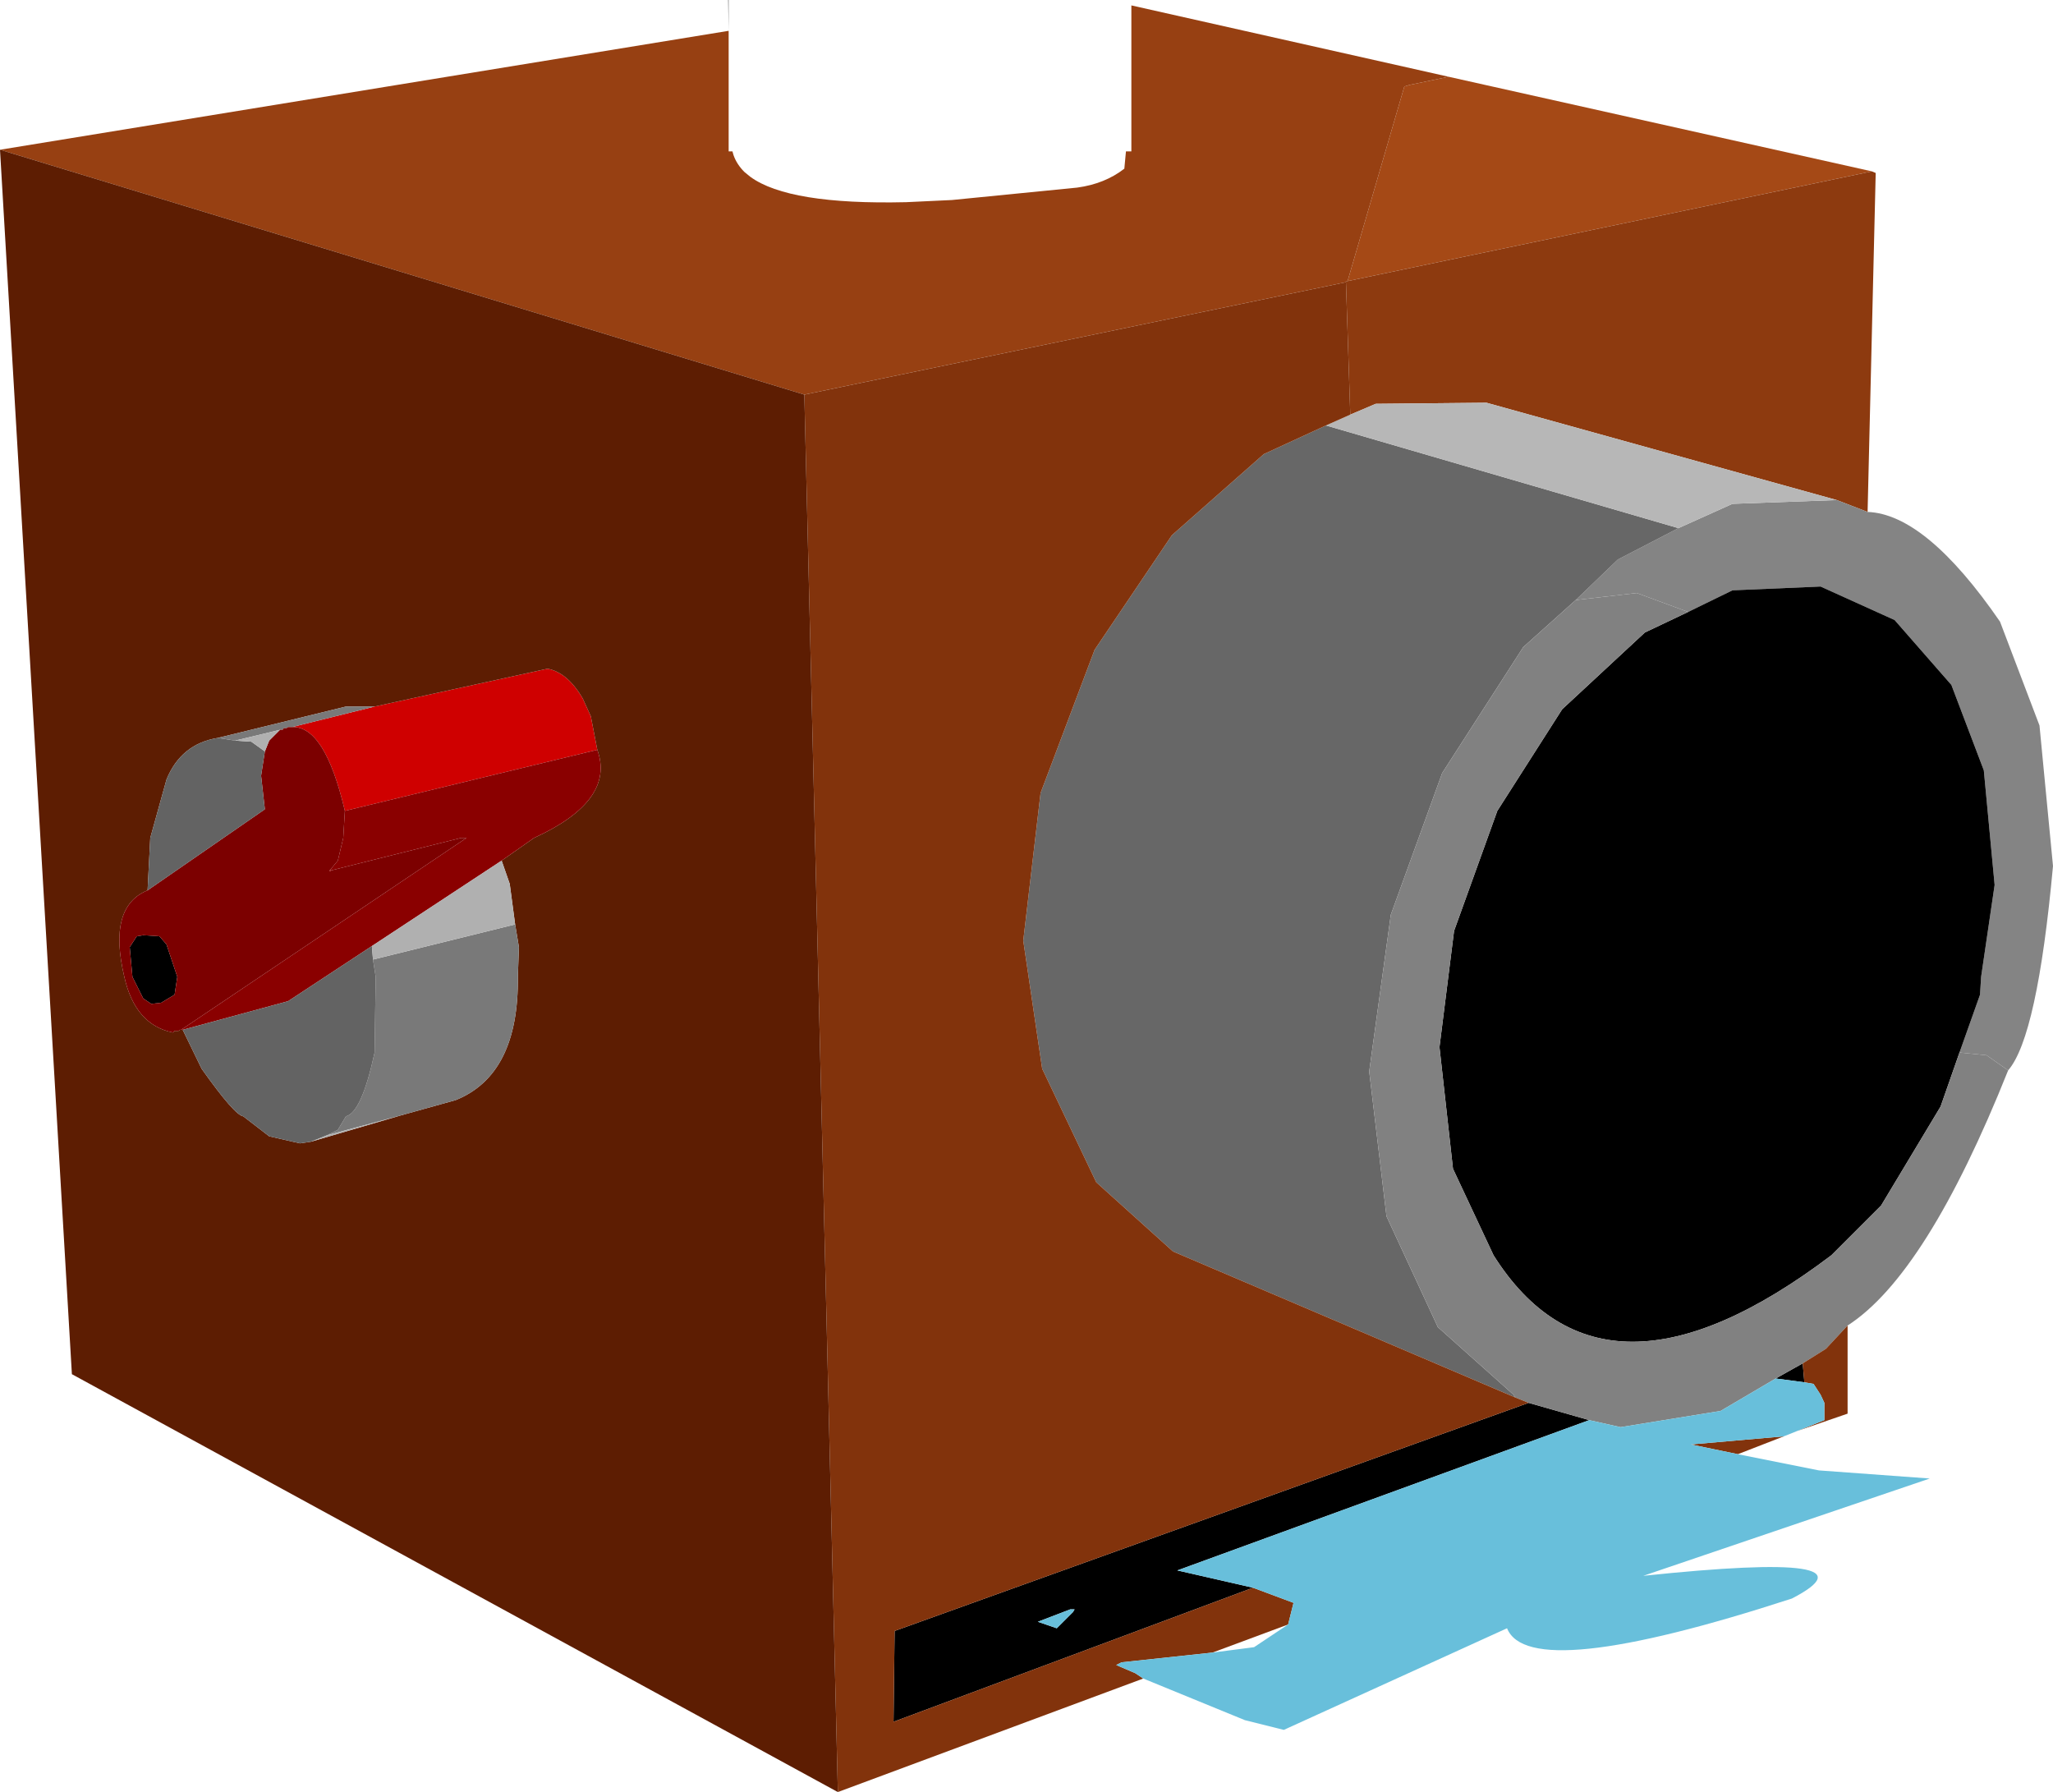 <?xml version="1.0" encoding="UTF-8" standalone="no"?>
<svg xmlns:xlink="http://www.w3.org/1999/xlink" height="165.75px" width="189.9px" xmlns="http://www.w3.org/2000/svg">
  <g transform="matrix(1.0, 0.0, 0.0, 1.0, 105.4, 80.0)">
    <path d="M67.75 -64.15 L19.25 -54.0 24.5 -72.0 25.0 -72.15 28.6 -72.9 67.75 -64.15" fill="#a54916" fill-rule="evenodd" stroke="none"/>
    <path d="M19.25 -54.0 L19.1 -54.0 19.1 -53.9 -31.0 -43.5 -105.4 -66.15 -38.0 -77.15 -38.0 -66.0 -37.65 -66.0 -37.55 -65.65 Q-37.25 -64.8 -36.55 -64.1 L-36.0 -63.65 Q-32.45 -61.05 -21.6 -61.3 L-17.35 -61.5 -5.75 -62.65 Q-3.2 -63.0 -1.4 -64.4 L-1.25 -66.0 -0.75 -66.0 -0.75 -79.5 28.6 -72.9 25.0 -72.15 24.5 -72.0 19.25 -54.0" fill="#974012" fill-rule="evenodd" stroke="none"/>
    <path d="M67.75 -64.15 L68.1 -64.0 67.35 -32.65 64.5 -33.75 32.1 -42.75 21.85 -42.65 19.5 -41.65 19.1 -53.9 19.1 -54.0 19.25 -54.0 67.75 -64.15" fill="#8d3a0f" fill-rule="evenodd" stroke="none"/>
    <path d="M64.5 -33.75 L67.35 -32.65 Q72.75 -32.45 79.6 -22.5 L83.25 -12.9 84.5 0.1 Q83.05 15.9 80.35 19.0 L78.35 17.6 75.85 17.35 77.75 12.0 77.85 10.35 79.1 1.85 78.1 -8.75 75.1 -16.65 69.85 -22.65 63.0 -25.75 54.85 -25.4 50.75 -23.4 46.0 -25.15 40.35 -24.5 44.25 -28.25 49.85 -31.15 54.85 -33.4 64.5 -33.75" fill="#848484" fill-rule="evenodd" stroke="none"/>
    <path d="M75.85 17.35 L74.1 22.35 68.6 31.5 64.0 36.1 Q42.85 52.1 32.75 36.1 L29.0 28.1 27.75 16.85 29.1 6.1 33.1 -5.0 39.1 -14.4 46.75 -21.5 50.75 -23.4 54.85 -25.4 63.0 -25.75 69.85 -22.65 75.1 -16.65 78.1 -8.75 79.1 1.85 77.85 10.35 77.75 12.0 75.85 17.35 M36.0 49.75 L41.6 51.35 3.5 65.25 10.5 66.85 -22.75 79.25 -22.65 70.85 36.0 49.75 M58.85 47.5 L61.35 46.1 61.5 47.85 58.85 47.5 M-9.4 70.0 L-7.65 70.6 -6.15 69.1 -6.0 68.85 -6.4 68.85 -9.4 70.0 M-89.0 10.35 L-89.25 12.0 -90.5 12.75 -91.4 12.85 -92.15 12.35 -93.15 10.35 -93.4 7.6 -92.75 6.6 -92.15 6.5 -90.65 6.6 -90.0 7.35 -89.0 10.35" fill="#000000" fill-rule="evenodd" stroke="none"/>
    <path d="M40.35 -24.5 L35.5 -20.15 28.0 -8.5 23.25 4.6 21.25 19.1 22.85 32.5 27.6 42.75 34.6 49.0 34.75 49.25 3.1 35.75 -4.0 29.35 -9.0 18.85 -10.75 7.0 -9.15 -6.65 -4.15 -19.9 3.0 -30.5 11.5 -38.0 17.25 -40.65 49.85 -31.15 44.25 -28.25 40.35 -24.5" fill="#676767" fill-rule="evenodd" stroke="none"/>
    <path d="M80.35 19.0 Q72.8 37.9 65.5 42.6 L63.5 44.75 61.35 46.1 58.85 47.5 53.75 50.5 44.5 52.0 41.6 51.35 36.0 49.75 34.75 49.25 34.6 49.0 27.6 42.75 22.85 32.5 21.25 19.1 23.25 4.6 28.0 -8.5 35.5 -20.15 40.35 -24.5 46.0 -25.15 50.75 -23.4 46.75 -21.5 39.1 -14.4 33.1 -5.0 29.1 6.1 27.75 16.85 29.0 28.1 32.75 36.1 Q42.85 52.1 64.0 36.1 L68.6 31.5 74.1 22.35 75.85 17.35 78.35 17.6 80.35 19.0" fill="#818181" fill-rule="evenodd" stroke="none"/>
    <path d="M19.5 -41.65 L21.85 -42.65 32.1 -42.75 64.5 -33.75 54.85 -33.4 49.85 -31.15 17.25 -40.65 19.5 -41.65" fill="#b7b7b7" fill-rule="evenodd" stroke="none"/>
    <path d="M19.1 -53.9 L19.5 -41.65 17.25 -40.65 11.5 -38.0 3.0 -30.5 -4.15 -19.9 -9.15 -6.65 -10.75 7.0 -9.0 18.85 -4.0 29.35 3.1 35.75 34.75 49.25 36.0 49.75 -22.65 70.85 -22.75 79.25 10.5 66.85 14.25 68.25 13.75 70.25 6.75 72.85 -1.65 73.75 -2.15 74.0 -0.4 74.75 0.35 75.25 -27.9 85.75 -31.0 -43.5 19.1 -53.9 M65.5 42.6 L65.5 50.75 60.85 52.35 63.35 51.35 63.35 49.75 63.0 49.0 62.35 48.0 61.5 47.85 61.35 46.1 63.5 44.75 65.5 42.6 M59.6 52.85 L55.35 54.5 51.0 53.6 59.6 52.85" fill="#82330c" fill-rule="evenodd" stroke="none"/>
    <path d="M60.85 52.35 L59.6 52.85 51.0 53.6 55.35 54.5 62.85 56.0 73.1 56.75 46.6 65.75 Q68.95 63.4 60.35 67.85 36.05 75.75 34.0 70.6 L13.35 80.0 9.75 79.1 0.35 75.25 -0.4 74.75 -2.15 74.0 -1.65 73.75 6.75 72.85 10.6 72.35 13.75 70.25 14.25 68.25 10.5 66.85 3.5 65.25 41.6 51.35 44.5 52.0 53.75 50.5 58.85 47.5 61.5 47.85 62.35 48.0 63.0 49.0 63.35 49.75 63.35 51.35 60.85 52.35 M-9.4 70.0 L-6.4 68.85 -6.0 68.85 -6.15 69.1 -7.65 70.6 -9.4 70.0" fill="#68bfdb" fill-rule="evenodd" stroke="none"/>
    <path d="M-38.0 -77.15 L-38.05 -80.0 -38.0 -80.0 -38.0 -77.15" fill="#6d6d6d" fill-rule="evenodd" stroke="none"/>
    <path d="M-78.4 -12.75 L-70.75 -14.65 -54.75 -18.15 Q-52.9 -17.8 -51.5 -15.4 L-50.75 -13.75 -50.15 -10.65 -73.5 -5.0 Q-75.35 -12.9 -78.4 -12.75 M-74.9 0.5 L-74.75 0.5 -74.9 0.6 -74.9 0.5" fill="#cf0000" fill-rule="evenodd" stroke="none"/>
    <path d="M-27.9 85.75 L-98.75 47.1 -105.4 -66.15 -31.0 -43.5 -27.9 85.75 M-85.25 -11.75 Q-88.65 -11.2 -90.0 -7.9 L-91.5 -2.5 -91.75 2.35 Q-95.45 3.85 -93.9 10.35 -92.9 14.8 -89.4 15.5 L-89.25 15.35 -88.9 15.35 -88.75 15.25 -88.65 15.25 -88.5 15.25 -86.75 18.85 Q-83.7 23.15 -82.9 23.25 L-80.5 25.1 -77.65 25.75 -76.65 25.6 -68.45 23.2 -63.25 21.75 Q-57.4 19.4 -57.5 10.35 L-57.4 7.6 -57.75 5.5 -58.25 1.75 -59.0 -0.4 -56.0 -2.5 Q-48.45 -5.95 -50.15 -10.65 L-50.75 -13.75 -51.5 -15.4 Q-52.9 -17.8 -54.75 -18.15 L-70.75 -14.65 -73.4 -14.65 -85.25 -11.75" fill="#5d1d02" fill-rule="evenodd" stroke="none"/>
    <path d="M-74.9 0.5 L-74.15 -0.4 -73.65 -2.5 -73.5 -5.0 -50.15 -10.65 Q-48.45 -5.95 -56.0 -2.5 L-59.0 -0.4 -71.0 7.5 -78.75 12.6 -88.5 15.25 -88.65 15.25 -62.25 -2.5 -62.75 -2.5 -74.75 0.5 -74.9 0.5" fill="#8a0000" fill-rule="evenodd" stroke="none"/>
    <path d="M-83.65 -11.5 L-85.25 -11.75 -73.4 -14.65 -70.75 -14.65 -78.4 -12.75 -78.75 -12.75 -78.9 -12.65 -79.15 -12.65 -79.25 -12.5 -79.5 -12.5 -83.65 -11.5 M-57.75 5.5 L-57.4 7.6 -57.5 10.35 Q-57.4 19.4 -63.25 21.75 L-68.45 23.2 -75.15 25.0 -74.15 24.5 -73.4 23.25 Q-71.95 22.9 -70.75 17.35 L-70.65 10.35 -70.9 8.75 -57.75 5.5" fill="#797979" fill-rule="evenodd" stroke="none"/>
    <path d="M-91.75 2.35 L-80.9 -5.15 -81.25 -8.25 -80.9 -10.5 -80.5 -11.5 -79.5 -12.5 -79.25 -12.5 -79.15 -12.65 -78.9 -12.65 -78.75 -12.75 -78.4 -12.75 Q-75.35 -12.9 -73.5 -5.0 L-73.65 -2.5 -74.15 -0.4 -74.9 0.5 -74.9 0.6 -74.75 0.5 -62.75 -2.5 -62.25 -2.5 -88.65 15.25 -88.75 15.25 -88.9 15.35 -89.25 15.35 -89.4 15.5 Q-92.9 14.8 -93.9 10.35 -95.45 3.85 -91.75 2.35 M-89.0 10.35 L-90.0 7.35 -90.65 6.6 -92.15 6.5 -92.75 6.6 -93.4 7.6 -93.15 10.35 -92.15 12.35 -91.4 12.85 -90.5 12.75 -89.25 12.0 -89.0 10.35" fill="#7c0000" fill-rule="evenodd" stroke="none"/>
    <path d="M-83.65 -11.5 L-82.15 -11.4 -80.9 -10.5 -81.25 -8.25 -80.9 -5.15 -91.75 2.35 -91.5 -2.5 -90.0 -7.9 Q-88.65 -11.2 -85.25 -11.75 L-83.65 -11.5 M-88.5 15.25 L-78.75 12.6 -71.0 7.5 -70.9 8.75 -70.65 10.35 -70.75 17.35 Q-71.95 22.9 -73.4 23.25 L-74.15 24.5 -75.15 25.0 -76.65 25.6 -77.65 25.75 -80.5 25.1 -82.9 23.25 Q-83.7 23.15 -86.75 18.85 L-88.5 15.25" fill="#636363" fill-rule="evenodd" stroke="none"/>
    <path d="M-80.9 -10.5 L-82.15 -11.4 -83.65 -11.5 -79.5 -12.5 -80.5 -11.5 -80.9 -10.5 M-71.0 7.5 L-59.0 -0.4 -58.25 1.75 -57.75 5.5 -70.9 8.75 -71.0 7.5 M-75.15 25.0 L-68.45 23.2 -76.65 25.6 -75.15 25.0" fill="#b0b0b0" fill-rule="evenodd" stroke="none"/>
  </g>
</svg>
